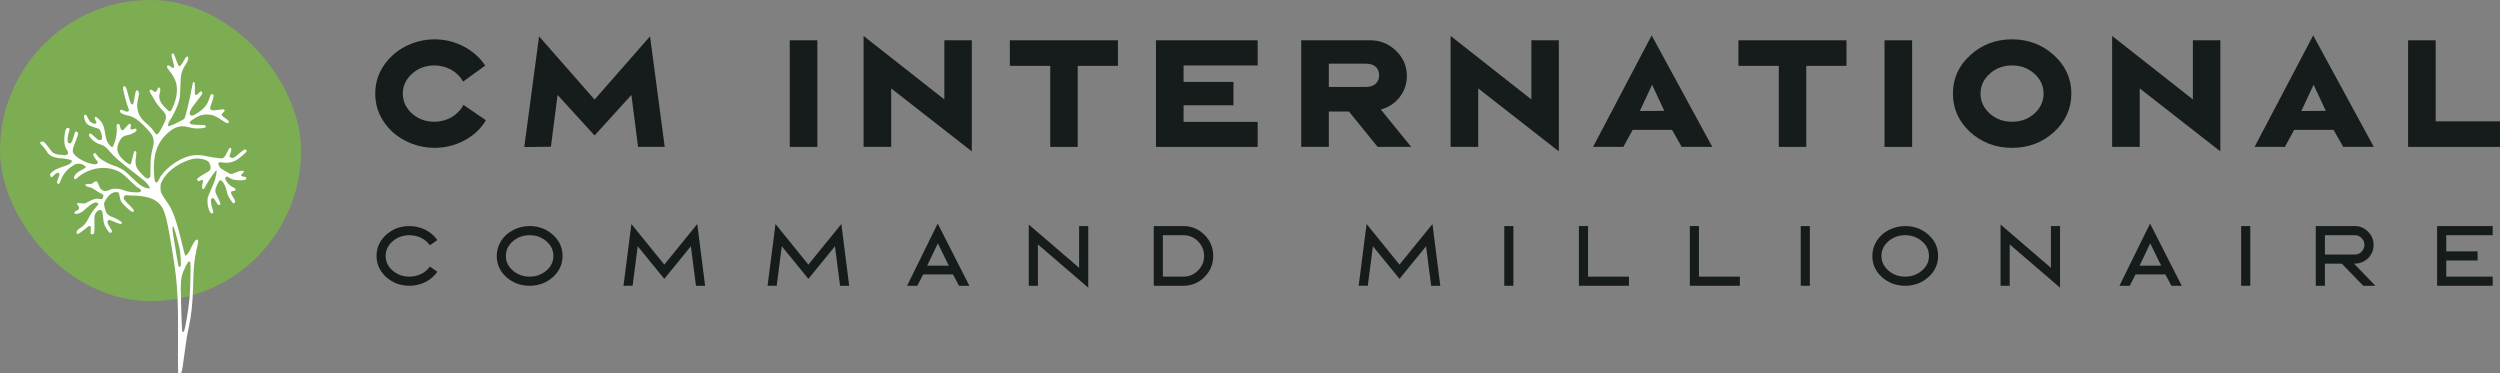 <svg width="375" height="56" viewBox="0 0 375 56" fill="none" xmlns="http://www.w3.org/2000/svg">
<rect x="0" y="0" width="375" height="56" fill="#808080" stroke="none"/>
<rect width="45.169" height="45.169" rx="22.584" fill="#7DAD52"/>
<path d="M25.797 8.079C25.688 8.187 25.711 8.368 25.936 9.155C26.139 9.89 26.156 10.219 25.989 10.219C25.948 10.219 25.792 10.128 25.641 10.02C25.34 9.794 25.167 9.754 25.074 9.89C24.987 10.02 25.109 10.258 25.52 10.756C25.931 11.254 26.342 12.052 26.452 12.567C26.677 13.614 26.469 14.91 25.873 16.189C25.664 16.63 25.554 16.755 25.392 16.703C25.329 16.681 25.051 16.438 24.773 16.155C23.991 15.362 23.754 14.729 23.957 13.959C24.073 13.523 24.073 13.325 23.968 13.184C23.853 13.037 23.708 13.127 23.604 13.416C23.453 13.835 23.279 13.891 22.95 13.614C22.73 13.433 22.608 13.404 22.498 13.512C22.382 13.625 22.417 13.778 22.649 14.112C22.77 14.287 23.025 14.712 23.216 15.051C23.459 15.498 23.696 15.815 24.038 16.183C24.802 16.998 24.889 17.139 24.889 17.575C24.889 17.926 24.86 17.994 24.379 18.95C23.968 19.754 23.829 19.98 23.685 20.07C23.581 20.127 23.476 20.172 23.442 20.161C23.413 20.15 23.239 19.923 23.054 19.663C22.863 19.375 22.579 19.052 22.365 18.871C22.162 18.701 21.815 18.384 21.589 18.169C20.727 17.326 20.408 16.256 20.663 15.057C20.877 14.055 20.877 14.05 20.796 13.812C20.744 13.642 20.686 13.58 20.582 13.569C20.507 13.557 20.426 13.569 20.397 13.597C20.374 13.62 20.287 14.038 20.2 14.519C20.119 15 20.026 15.464 19.992 15.549C19.928 15.702 19.922 15.708 19.76 15.611C19.557 15.492 19.586 15.572 19.233 14.236C18.944 13.139 18.857 12.935 18.666 12.935C18.446 12.935 18.411 13.076 18.515 13.602C18.683 14.434 18.944 15.396 19.158 15.945C19.268 16.234 19.361 16.506 19.361 16.539C19.361 16.579 19.303 16.647 19.227 16.698C19.077 16.794 18.921 16.766 18.475 16.551C18.174 16.404 18.018 16.438 17.983 16.653C17.942 16.907 18.486 17.207 19.216 17.343C20.049 17.496 20.825 18.028 21.931 19.205C22.701 20.037 22.851 20.252 22.979 20.721C23.1 21.18 23.088 21.514 22.921 22.153C22.649 23.211 22.579 23.794 22.579 25.192C22.573 26.595 22.562 26.64 22.267 26.748C22.168 26.788 22.07 26.771 21.931 26.708C21.665 26.584 20.744 25.588 20.553 25.226C20.368 24.869 20.287 24.377 20.351 23.941C20.374 23.754 20.414 23.421 20.437 23.2C20.472 22.821 20.466 22.792 20.339 22.708C20.264 22.657 20.188 22.634 20.165 22.657C20.113 22.708 19.98 23.189 19.824 23.885C19.673 24.541 19.627 24.648 19.488 24.648C19.308 24.648 18.828 24.309 18.4 23.885C17.601 23.092 17.41 22.379 17.769 21.508C18.11 20.676 18.429 20.387 19.141 20.269C19.459 20.212 19.702 20.127 20.02 19.946C20.507 19.68 20.594 19.55 20.414 19.369C20.298 19.261 20.287 19.261 20.061 19.352C19.777 19.459 19.615 19.465 19.575 19.369C19.563 19.329 19.575 19.165 19.61 19.001C19.662 18.752 19.662 18.69 19.581 18.616C19.453 18.486 19.332 18.565 18.903 19.069C18.55 19.482 18.382 19.601 18.261 19.527C18.168 19.471 18.047 19.21 18 18.961C17.948 18.678 17.879 18.594 17.699 18.594C17.52 18.594 17.468 18.746 17.508 19.131C17.555 19.561 17.479 20.387 17.335 20.919C17.201 21.423 16.906 22.102 16.825 22.102C16.721 22.102 16.281 21.627 16.148 21.366C15.963 21.01 15.853 20.597 15.748 19.895C15.644 19.205 15.494 18.735 15.251 18.362C15.013 18.011 14.463 17.507 14.336 17.53C14.174 17.558 14.18 17.841 14.354 18.084C14.481 18.265 14.498 18.322 14.446 18.418C14.33 18.622 14.133 18.622 13.775 18.413C13.474 18.243 13.427 18.186 13.207 17.733C12.953 17.213 12.883 17.145 12.698 17.235C12.571 17.303 12.559 17.445 12.669 17.83C12.872 18.577 13.155 18.803 14.307 19.154C14.886 19.329 14.903 19.34 15.025 19.573C15.257 20.008 15.372 20.631 15.274 20.88C15.228 20.999 14.892 21.055 14.724 20.97C14.649 20.931 14.371 20.699 14.116 20.455C13.642 20.008 13.537 19.952 13.41 20.076C13.277 20.206 13.341 20.399 13.636 20.744C13.983 21.151 14.504 21.502 14.961 21.632C15.581 21.808 15.772 21.944 16.374 22.628C17.184 23.568 17.977 24.258 19.997 25.814C21.688 27.11 21.971 27.359 22.249 27.767C22.567 28.236 22.562 28.293 22.197 28.248C21.52 28.157 20.924 27.767 19.824 26.686C19.395 26.261 18.927 25.82 18.782 25.707C18.319 25.35 17.728 25.045 17.138 24.869C16.553 24.694 15.615 24.213 15.042 23.794C14.88 23.681 14.649 23.443 14.533 23.268C14.417 23.092 14.284 22.951 14.238 22.951C14.145 22.951 13.977 23.104 13.977 23.183C13.977 23.307 14.325 23.896 14.492 24.049C14.805 24.343 14.683 24.648 14.255 24.648C13.277 24.648 11.471 23.738 11.048 23.03C10.915 22.809 10.898 22.73 10.927 22.453C10.944 22.277 11.042 21.938 11.141 21.706C11.396 21.129 11.72 20.184 11.72 20.037C11.72 19.895 11.552 19.725 11.419 19.725C11.297 19.725 11.222 19.827 11.17 20.065C11.112 20.331 10.921 20.953 10.811 21.202C10.66 21.564 10.278 21.621 10.162 21.293C10.076 21.067 10.174 20.28 10.342 19.776C10.481 19.358 10.464 19.239 10.244 19.182C9.914 19.103 9.711 19.607 9.653 20.648C9.613 21.378 9.699 21.921 9.896 22.244C10.226 22.77 10.273 22.9 10.18 23.07C10.076 23.273 9.821 23.324 9.329 23.239C9.126 23.206 8.86 23.177 8.733 23.177C8.478 23.177 8.05 23.002 7.847 22.821C7.778 22.753 7.494 22.396 7.222 22.029C6.666 21.27 6.469 21.129 6.192 21.259C6.099 21.304 6.018 21.372 6.001 21.406C5.989 21.446 6.163 21.666 6.383 21.893C6.608 22.125 6.857 22.442 6.938 22.606C7.129 22.968 7.465 23.296 7.824 23.46C8.125 23.602 8.825 23.743 9.207 23.743C9.578 23.743 10.631 23.953 10.724 24.049C10.799 24.117 10.799 24.162 10.736 24.303C10.637 24.541 10.232 24.756 9.41 25.011C8.605 25.265 8.154 25.492 7.778 25.837C7.477 26.114 7.436 26.239 7.587 26.448C7.708 26.623 7.807 26.607 8.027 26.358C8.293 26.052 8.675 25.843 8.808 25.927C8.976 26.029 8.959 26.188 8.739 26.731C8.513 27.274 8.501 27.455 8.669 27.557C8.831 27.659 8.947 27.535 9.092 27.122C9.433 26.131 10.082 25.35 11.025 24.79C11.459 24.53 11.76 24.49 12.212 24.62C12.553 24.716 12.906 24.982 12.866 25.118C12.848 25.152 12.611 25.305 12.333 25.446C11.72 25.763 11.349 26.052 11.193 26.352C11.06 26.612 11.066 26.788 11.21 26.872C11.286 26.923 11.367 26.878 11.616 26.663C13.138 25.322 15.291 24.847 17.126 25.446C18 25.729 18.348 25.973 19.465 27.065C20.119 27.704 20.559 28.089 20.738 28.18C21.074 28.349 21.172 28.451 21.143 28.621C21.109 28.853 20.906 28.893 20.078 28.842C19.43 28.797 19.239 28.757 18.608 28.553C17.977 28.338 17.821 28.31 17.364 28.31C16.901 28.304 16.796 28.327 16.426 28.485C16.2 28.587 15.934 28.666 15.835 28.666C15.378 28.666 14.973 28.316 14.817 27.778C14.631 27.138 14.434 27.042 14.018 27.393C13.792 27.585 13.763 27.591 13.329 27.591C12.958 27.591 12.866 27.608 12.837 27.682C12.773 27.846 12.906 27.953 13.288 28.044C13.723 28.151 13.931 28.253 14.44 28.604C14.643 28.745 14.973 28.944 15.164 29.034C15.5 29.204 15.511 29.215 15.505 29.425C15.5 29.572 15.453 29.685 15.355 29.781C15.222 29.911 15.199 29.911 14.938 29.849C14.429 29.724 13.948 29.86 12.993 30.398C12.756 30.528 12.698 30.539 12.356 30.505C11.685 30.438 11.581 30.443 11.558 30.539C11.546 30.59 11.604 30.703 11.679 30.794C11.992 31.156 11.922 31.394 11.43 31.637C10.944 31.875 11.112 32.175 11.662 32.056C12.067 31.965 12.322 31.807 12.935 31.247C13.786 30.466 14.388 30.2 14.672 30.477C14.811 30.613 14.811 30.619 14.382 31.1C13.943 31.592 13.653 32.022 13.259 32.78C12.877 33.51 12.547 33.895 12.067 34.184C11.627 34.444 11.488 34.619 11.488 34.902C11.488 35.112 11.494 35.117 11.65 35.084C11.864 35.038 12.212 34.795 13.063 34.11C13.566 33.708 13.676 33.81 13.607 34.608C13.566 35.021 13.572 35.055 13.688 35.117C13.752 35.151 13.861 35.163 13.925 35.146C14.151 35.072 14.18 34.874 14.168 33.59C14.151 32.39 14.157 32.367 14.301 32.079C14.562 31.558 14.984 31.349 15.245 31.603C15.372 31.728 15.395 31.824 15.476 32.746C15.546 33.516 15.644 33.799 16.061 34.427C16.385 34.914 16.501 34.999 16.692 34.88C16.86 34.778 16.843 34.608 16.646 34.337C16.368 33.969 16.119 33.471 16.119 33.301C16.119 33.086 16.27 32.95 16.46 32.995C16.542 33.018 16.906 33.159 17.265 33.312C17.913 33.59 18.105 33.629 18.249 33.539C18.307 33.505 18.307 33.465 18.261 33.358C18.186 33.199 17.3 32.69 16.843 32.543C16.177 32.328 15.911 32.016 15.714 31.196C15.563 30.545 15.563 30.488 15.789 30.087C16.217 29.306 16.808 28.83 17.364 28.814C17.78 28.808 17.85 28.881 17.948 29.459C18.064 30.189 18.215 30.415 19.135 31.252C19.72 31.784 19.899 31.875 20.049 31.7C20.16 31.569 20.055 31.422 19.303 30.675C18.921 30.296 18.602 29.928 18.579 29.843C18.521 29.611 18.568 29.453 18.724 29.34C18.845 29.261 18.927 29.249 19.216 29.289C19.407 29.317 19.824 29.34 20.142 29.34C20.808 29.345 21.63 29.459 22.255 29.628C23.251 29.906 24.026 30.494 24.414 31.275C24.779 31.999 25.062 33.12 25.439 35.259C26.625 42.066 26.741 43.555 26.701 51.143C26.683 53.786 26.695 55.857 26.724 55.908C26.805 56.05 27.1 56.021 27.204 55.868C27.303 55.716 27.447 54.861 27.696 52.886C27.91 51.217 28.044 50.374 28.269 49.332C28.721 47.261 28.894 45.615 28.97 42.813C29.028 40.652 29.091 39.729 29.236 38.739C29.329 38.139 29.554 37.008 29.664 36.645C29.734 36.413 29.74 35.983 29.682 35.949C29.653 35.938 29.56 35.949 29.462 35.972C29.317 36.011 29.236 36.113 28.993 36.543C28.825 36.832 28.611 37.268 28.507 37.505C28.327 37.935 27.945 38.377 27.8 38.332C27.766 38.32 27.662 37.992 27.569 37.607C26.348 32.571 25.971 31.535 24.79 29.928C24.605 29.674 24.368 29.289 24.264 29.079C24.096 28.729 24.078 28.644 24.078 28.157C24.078 27.665 24.096 27.585 24.269 27.223C24.935 25.848 26.498 24.615 28.379 23.986C29.126 23.732 29.699 23.703 30.44 23.879C31.152 24.054 31.413 24.275 31.546 24.847C31.609 25.101 31.609 25.214 31.557 25.378C31.482 25.599 31.36 25.69 30.44 26.205C29.936 26.488 29.549 26.788 29.549 26.901C29.549 26.929 29.595 27.014 29.653 27.082C29.751 27.201 29.768 27.206 29.931 27.127C30.18 27.003 30.475 26.957 30.475 27.042C30.469 27.076 30.434 27.274 30.388 27.478C30.278 27.959 30.278 28.242 30.388 28.327C30.533 28.446 30.631 28.349 30.897 27.806C31.135 27.314 32.032 25.99 32.333 25.667C32.454 25.543 32.472 25.537 32.489 25.628C32.512 25.752 32.42 26.335 32.287 26.855C32.24 27.059 31.991 27.676 31.742 28.231C31.494 28.785 31.245 29.379 31.192 29.555C30.949 30.37 31.337 32.005 31.771 32.005C32.049 32.005 32.067 31.886 31.858 31.286C31.621 30.585 31.569 30.002 31.725 29.809C31.904 29.594 32.096 29.713 32.373 30.206C32.64 30.686 32.732 30.777 32.917 30.749C33.149 30.721 33.08 30.415 32.674 29.628C32.194 28.689 32.188 28.542 32.593 27.676C32.807 27.229 32.923 27.048 33.004 27.037C33.334 26.986 33.821 27.778 34.006 28.666C34.075 29.029 34.179 29.34 34.272 29.481C34.712 30.177 34.816 30.336 34.915 30.432C35.013 30.522 35.03 30.528 35.152 30.443C35.331 30.324 35.314 30.104 35.1 29.798C34.834 29.408 34.642 29.023 34.642 28.87C34.642 28.757 34.683 28.717 34.862 28.672C34.978 28.638 35.135 28.61 35.21 28.61C35.302 28.61 35.337 28.576 35.337 28.48C35.337 28.321 35.227 28.214 34.891 28.049C34.538 27.88 34.249 27.614 33.994 27.229C33.751 26.855 33.722 26.691 33.878 26.556C34.017 26.431 34.017 26.431 34.37 26.652C34.776 26.918 35.262 27.042 35.858 27.042C36.553 27.048 36.889 26.986 36.929 26.855C36.987 26.68 36.86 26.516 36.674 26.516C36.437 26.516 36.148 26.403 36.148 26.312C36.148 26.267 36.258 26.131 36.391 26.007C36.599 25.82 36.622 25.78 36.559 25.701C36.408 25.526 35.956 25.605 35.204 25.933C34.712 26.148 34.538 26.148 34.266 25.939C34.185 25.877 33.89 25.707 33.612 25.56C33.172 25.328 33.085 25.254 32.923 24.988C32.588 24.445 32.715 24.258 33.352 24.371C33.537 24.405 33.896 24.422 34.151 24.405C34.955 24.354 35.551 24.06 36.437 23.268C37.027 22.736 37.091 22.64 36.912 22.498C36.842 22.442 36.732 22.408 36.669 22.425C36.605 22.442 36.229 22.73 35.823 23.07C35.163 23.624 35.071 23.686 34.868 23.686C34.648 23.686 34.411 23.539 34.411 23.404C34.411 23.37 34.475 23.194 34.556 23.008C34.77 22.509 34.735 22.102 34.486 22.181C34.423 22.204 34.266 22.442 34.081 22.821C33.768 23.477 33.577 23.715 33.323 23.76C33.12 23.8 31.395 23.551 30.793 23.392C30.127 23.217 29.126 23.217 28.449 23.398C26.619 23.873 24.593 25.407 23.881 26.85C23.667 27.286 23.604 27.365 23.465 27.365C23.245 27.365 23.175 27.127 23.112 26.222C22.921 23.353 23.482 21.553 25.016 20.087C25.792 19.346 26.481 18.99 27.233 18.944C27.592 18.927 27.806 18.956 28.42 19.103C29.114 19.273 29.224 19.284 29.878 19.261C30.596 19.233 30.88 19.148 30.88 18.967C30.88 18.78 30.706 18.741 29.873 18.735C28.454 18.729 28.107 18.503 28.767 18.028C29.618 17.411 30.272 17.168 31.054 17.173C31.847 17.173 32.298 17.36 33.508 18.175C33.994 18.497 34.197 18.548 34.295 18.373C34.399 18.175 34.359 18.135 33.473 17.496C33.184 17.298 33.19 17.151 33.485 16.868C33.739 16.624 33.763 16.551 33.624 16.438C33.548 16.375 33.433 16.381 32.947 16.46C31.893 16.636 31.517 16.568 31.517 16.211C31.517 16.121 31.604 15.821 31.708 15.549C31.933 14.972 32.055 14.491 32.032 14.293C32.014 14.18 31.968 14.146 31.823 14.134C31.609 14.112 31.615 14.095 31.372 14.864C31.094 15.736 30.585 16.336 29.531 17.009C28.935 17.388 28.698 17.439 28.541 17.224C28.408 17.043 28.426 16.856 28.617 16.466C28.761 16.166 29.016 15.821 30.139 14.378C30.388 14.055 30.411 13.902 30.237 13.75C30.116 13.642 30.11 13.642 29.838 13.942C29.606 14.197 29.531 14.242 29.398 14.225L29.23 14.208V13.319C29.23 12.584 29.213 12.414 29.138 12.341C28.981 12.182 28.912 12.357 28.732 13.387C28.478 14.876 27.829 17.535 27.662 17.79C27.609 17.864 27.407 17.994 27.198 18.084C26.996 18.175 26.648 18.35 26.434 18.475C26.087 18.673 25.427 18.933 25.265 18.933C25.161 18.933 25.201 18.56 25.34 18.305C25.416 18.169 25.589 17.881 25.722 17.666C25.989 17.252 26.475 16.234 26.666 15.708C26.978 14.83 27.013 14.615 27.059 12.991C27.106 11.316 27.152 11.033 27.465 10.354C27.552 10.162 27.731 9.856 27.852 9.675C28.154 9.24 28.298 8.815 28.223 8.611C28.154 8.442 28.154 8.442 27.974 8.527C27.893 8.56 27.742 8.77 27.586 9.07C27.326 9.568 27.042 9.936 26.921 9.936C26.799 9.93 26.654 9.658 26.394 8.911C26.075 8 25.994 7.887 25.797 8.079ZM26.122 34.252C26.284 34.687 26.741 36.368 26.921 37.194C27.083 37.958 27.198 39.616 27.106 39.882C27.036 40.075 26.851 40.092 26.77 39.91C26.724 39.803 26.591 39.016 25.989 35.304C25.85 34.444 25.838 33.929 25.96 33.929C25.983 33.929 26.058 34.076 26.122 34.252ZM28.576 39.916C28.605 41.053 28.524 43.764 28.426 44.743C28.235 46.695 27.789 49.338 27.586 49.706C27.505 49.853 27.36 49.813 27.326 49.638C27.274 49.4 27.117 44.624 27.117 43.425C27.117 41.738 27.233 41.184 27.847 39.95C28.148 39.345 28.304 39.163 28.489 39.231C28.536 39.248 28.564 39.475 28.576 39.916Z" fill="white"/>
<path d="M58.894 19.811C57.16 18.199 56.283 16.262 56.283 14.039C56.283 11.816 57.16 9.899 58.914 8.267C60.546 6.778 62.85 5.901 65.155 5.901C66.705 5.901 68.174 6.248 69.54 6.962C70.906 7.676 71.987 8.634 72.783 9.837L69.458 12.244C68.622 10.714 66.97 9.817 65.155 9.817C63.85 9.817 62.728 10.225 61.81 11.061C60.892 11.877 60.423 12.876 60.423 14.039C60.423 15.201 60.892 16.201 61.81 17.037C62.728 17.853 63.85 18.261 65.155 18.261C67.031 18.261 68.683 17.302 69.52 15.732L72.885 18.036C72.13 19.321 71.049 20.32 69.642 21.075C68.255 21.809 66.766 22.177 65.155 22.177C62.85 22.177 60.546 21.299 58.894 19.811Z" fill="#161C1C"/>
<path d="M82.637 22.013L78.64 22.054L80.863 5.452L89.184 14.936L97.505 5.452L99.708 22.034H95.71L94.711 14.243L89.184 20.32L83.636 14.243L82.637 22.013Z" fill="#161C1C"/>
<path d="M122.604 6.044V22.034H118.463V6.044H122.604Z" fill="#161C1C"/>
<path d="M133.678 22.034H129.537V5.391L141.652 14.916V6.044H145.772V22.707L133.678 13.264V22.034Z" fill="#161C1C"/>
<path d="M157.535 22.034V9.878H151.477V6.044H167.691V9.878H161.654V22.034H157.535Z" fill="#161C1C"/>
<path d="M188.65 18.281V22.034H173.395V6.044H188.65V9.817H177.535V12.285H185.02V15.793H177.535V18.281H188.65Z" fill="#161C1C"/>
<path d="M206.646 22.034L202.343 16.731H199.324V22.034H195.184V6.044H205.524C207.034 6.044 208.319 6.574 209.399 7.614C210.48 8.655 211.031 9.919 211.031 11.387C211.031 12.591 210.664 13.651 209.95 14.569C209.236 15.487 208.278 16.119 207.115 16.425L211.684 22.034H206.646ZM199.324 13.04H204.892C206.197 13.04 206.87 12.305 206.87 11.306C206.87 10.266 206.218 9.552 204.892 9.552H199.324V13.04Z" fill="#161C1C"/>
<path d="M221.731 22.034H217.591V5.391L229.706 14.916V6.044H233.825V22.707L221.731 13.264V22.034Z" fill="#161C1C"/>
<path d="M244.895 19.484L243.508 22.034H238.96L247.75 5.31L256.846 22.034H252.257L250.809 19.484H244.895ZM247.811 12.713L245.976 16.649L249.647 16.629L247.811 12.713Z" fill="#161C1C"/>
<path d="M266.82 22.034V9.878H260.762V6.044H276.976V9.878H270.939V22.034H266.82Z" fill="#161C1C"/>
<path d="M286.82 6.044V22.034H282.68V6.044H286.82Z" fill="#161C1C"/>
<path d="M308.092 19.811C306.358 21.381 304.257 22.177 301.81 22.177C299.362 22.177 297.262 21.381 295.528 19.811C293.795 18.22 292.938 16.303 292.938 14.039C292.938 11.775 293.795 9.858 295.528 8.287C297.262 6.697 299.362 5.901 301.81 5.901C304.257 5.901 306.358 6.697 308.092 8.287C309.825 9.858 310.702 11.775 310.702 14.039C310.702 16.303 309.825 18.22 308.092 19.811ZM301.81 18.261C303.136 18.261 304.237 17.853 305.155 17.037C306.072 16.201 306.541 15.201 306.541 14.039C306.541 12.876 306.072 11.877 305.155 11.061C304.237 10.225 303.136 9.817 301.81 9.817C300.505 9.817 299.383 10.225 298.465 11.061C297.547 11.877 297.078 12.876 297.078 14.039C297.078 15.201 297.547 16.201 298.465 17.037C299.383 17.853 300.505 18.261 301.81 18.261Z" fill="#161C1C"/>
<path d="M320.958 22.034H316.818V5.391L328.932 14.916V6.044H333.052V22.707L320.958 13.264V22.034Z" fill="#161C1C"/>
<path d="M344.122 19.484L342.735 22.034H338.187L346.977 5.31L356.073 22.034H351.484L350.036 19.484H344.122ZM347.038 12.713L345.202 16.649L348.874 16.629L347.038 12.713Z" fill="#161C1C"/>
<path d="M361.213 22.034V6.044H365.353V18.199H375V22.034H361.213Z" fill="#161C1C"/>
<path d="M57.954 41.587C56.972 40.696 56.481 39.633 56.481 38.388C56.481 37.143 56.972 36.081 57.954 35.19C58.925 34.333 60.079 33.911 61.415 33.911C63.106 33.911 64.682 34.687 65.608 36.012L64.477 36.789C63.826 35.841 62.649 35.281 61.415 35.281C60.433 35.281 59.588 35.59 58.891 36.195C58.194 36.801 57.852 37.532 57.852 38.388C57.852 39.245 58.194 39.976 58.891 40.582C59.588 41.187 60.433 41.495 61.415 41.495C62.649 41.495 63.826 40.936 64.477 39.988L65.608 40.764C64.682 42.089 63.106 42.866 61.415 42.866C60.079 42.866 58.925 42.444 57.954 41.587Z" fill="#161C1C"/>
<path d="M79.448 42.866C78.088 42.866 76.935 42.432 75.964 41.575C74.993 40.707 74.513 39.645 74.513 38.388C74.513 37.554 74.741 36.801 75.187 36.104C75.644 35.407 76.249 34.87 77.003 34.493C77.757 34.105 78.568 33.911 79.448 33.911C80.807 33.911 81.961 34.345 82.932 35.213C83.903 36.081 84.382 37.143 84.382 38.388C84.382 39.645 83.891 40.707 82.92 41.575C81.949 42.432 80.784 42.866 79.448 42.866ZM76.923 40.582C77.62 41.187 78.465 41.495 79.448 41.495C80.43 41.495 81.264 41.187 81.961 40.582C82.657 39.976 83.012 39.245 83.012 38.388C83.012 37.532 82.657 36.801 81.961 36.195C81.264 35.59 80.43 35.281 79.448 35.281C78.465 35.281 77.62 35.59 76.923 36.195C76.226 36.801 75.884 37.532 75.884 38.388C75.884 39.245 76.226 39.976 76.923 40.582Z" fill="#161C1C"/>
<path d="M94.892 42.855L93.521 42.866L94.709 33.602L99.644 39.691L104.59 33.602L105.766 42.866H104.396L103.63 36.938L99.644 41.827L95.657 36.938L94.892 42.855Z" fill="#161C1C"/>
<path d="M116.505 42.855L115.134 42.866L116.322 33.602L121.257 39.691L126.203 33.602L127.379 42.866H126.009L125.243 36.938L121.257 41.827L117.27 36.938L116.505 42.855Z" fill="#161C1C"/>
<path d="M138.472 41.164L137.604 42.866H136.062L140.654 33.534L145.406 42.866H143.852L142.95 41.164H138.472ZM140.677 36.504L139.077 39.85H142.321L140.677 36.504Z" fill="#161C1C"/>
<path d="M155.687 42.866H154.316V33.682L161.867 40.17V33.911H163.237V43.152L155.687 36.663V42.866Z" fill="#161C1C"/>
<path d="M177.506 42.866H173.062V33.911H177.506C178.739 33.911 179.79 34.345 180.67 35.224C181.55 36.104 181.984 37.155 181.984 38.388C181.984 39.622 181.55 40.673 180.67 41.553C179.79 42.432 178.739 42.866 177.506 42.866ZM174.433 35.281V41.495H177.506C178.363 41.495 179.094 41.187 179.699 40.582C180.304 39.976 180.613 39.245 180.613 38.388C180.613 37.532 180.304 36.801 179.699 36.195C179.094 35.59 178.363 35.281 177.506 35.281H174.433Z" fill="#161C1C"/>
<path d="M205.171 42.855L203.8 42.866L204.988 33.602L209.923 39.691L214.869 33.602L216.046 42.866H214.675L213.91 36.938L209.923 41.827L205.936 36.938L205.171 42.855Z" fill="#161C1C"/>
<path d="M227.013 33.911V42.866H225.642V33.911H227.013Z" fill="#161C1C"/>
<path d="M236.836 42.866V33.911H238.207V41.495H244.341V42.866H236.836Z" fill="#161C1C"/>
<path d="M253.474 42.866V33.911H254.844V41.495H260.979V42.866H253.474Z" fill="#161C1C"/>
<path d="M271.482 33.911V42.866H270.111V33.911H271.482Z" fill="#161C1C"/>
<path d="M285.783 42.866C284.424 42.866 283.27 42.432 282.299 41.575C281.328 40.707 280.849 39.645 280.849 38.388C280.849 37.554 281.077 36.801 281.523 36.104C281.979 35.407 282.585 34.87 283.339 34.493C284.093 34.105 284.904 33.911 285.783 33.911C287.143 33.911 288.296 34.345 289.267 35.213C290.238 36.081 290.718 37.143 290.718 38.388C290.718 39.645 290.227 40.707 289.256 41.575C288.285 42.432 287.12 42.866 285.783 42.866ZM283.259 40.582C283.956 41.187 284.801 41.495 285.783 41.495C286.766 41.495 287.6 41.187 288.296 40.582C288.993 39.976 289.347 39.245 289.347 38.388C289.347 37.532 288.993 36.801 288.296 36.195C287.6 35.59 286.766 35.281 285.783 35.281C284.801 35.281 283.956 35.59 283.259 36.195C282.562 36.801 282.219 37.532 282.219 38.388C282.219 39.245 282.562 39.976 283.259 40.582Z" fill="#161C1C"/>
<path d="M301.456 42.866H300.085V33.682L307.636 40.17V33.911H309.006V43.152L301.456 36.663V42.866Z" fill="#161C1C"/>
<path d="M320.328 41.164L319.459 42.866H317.917L322.509 33.534L327.261 42.866H325.708L324.805 41.164H320.328ZM322.532 36.504L320.933 39.85H324.177L322.532 36.504Z" fill="#161C1C"/>
<path d="M337.543 33.911V42.866H336.172V33.911H337.543Z" fill="#161C1C"/>
<path d="M354.482 42.866L351.273 39.553H348.737V42.866H347.366V33.911H353.214C353.991 33.911 354.654 34.185 355.202 34.745C355.762 35.293 356.036 35.955 356.036 36.732C356.036 37.52 355.762 38.194 355.202 38.742C354.642 39.279 353.945 39.553 353.112 39.553L356.31 42.866H354.482ZM348.737 38.183H353.214C353.614 38.183 353.945 38.046 354.231 37.76C354.517 37.475 354.665 37.132 354.665 36.732C354.665 36.332 354.517 35.99 354.231 35.704C353.945 35.418 353.614 35.281 353.214 35.281H348.737V38.183Z" fill="#161C1C"/>
<path d="M373.904 41.495V42.866H365.565V33.911H373.904V35.281H366.936V37.703H371.642V39.074H366.936V41.495H373.904Z" fill="#161C1C"/>
</svg>
